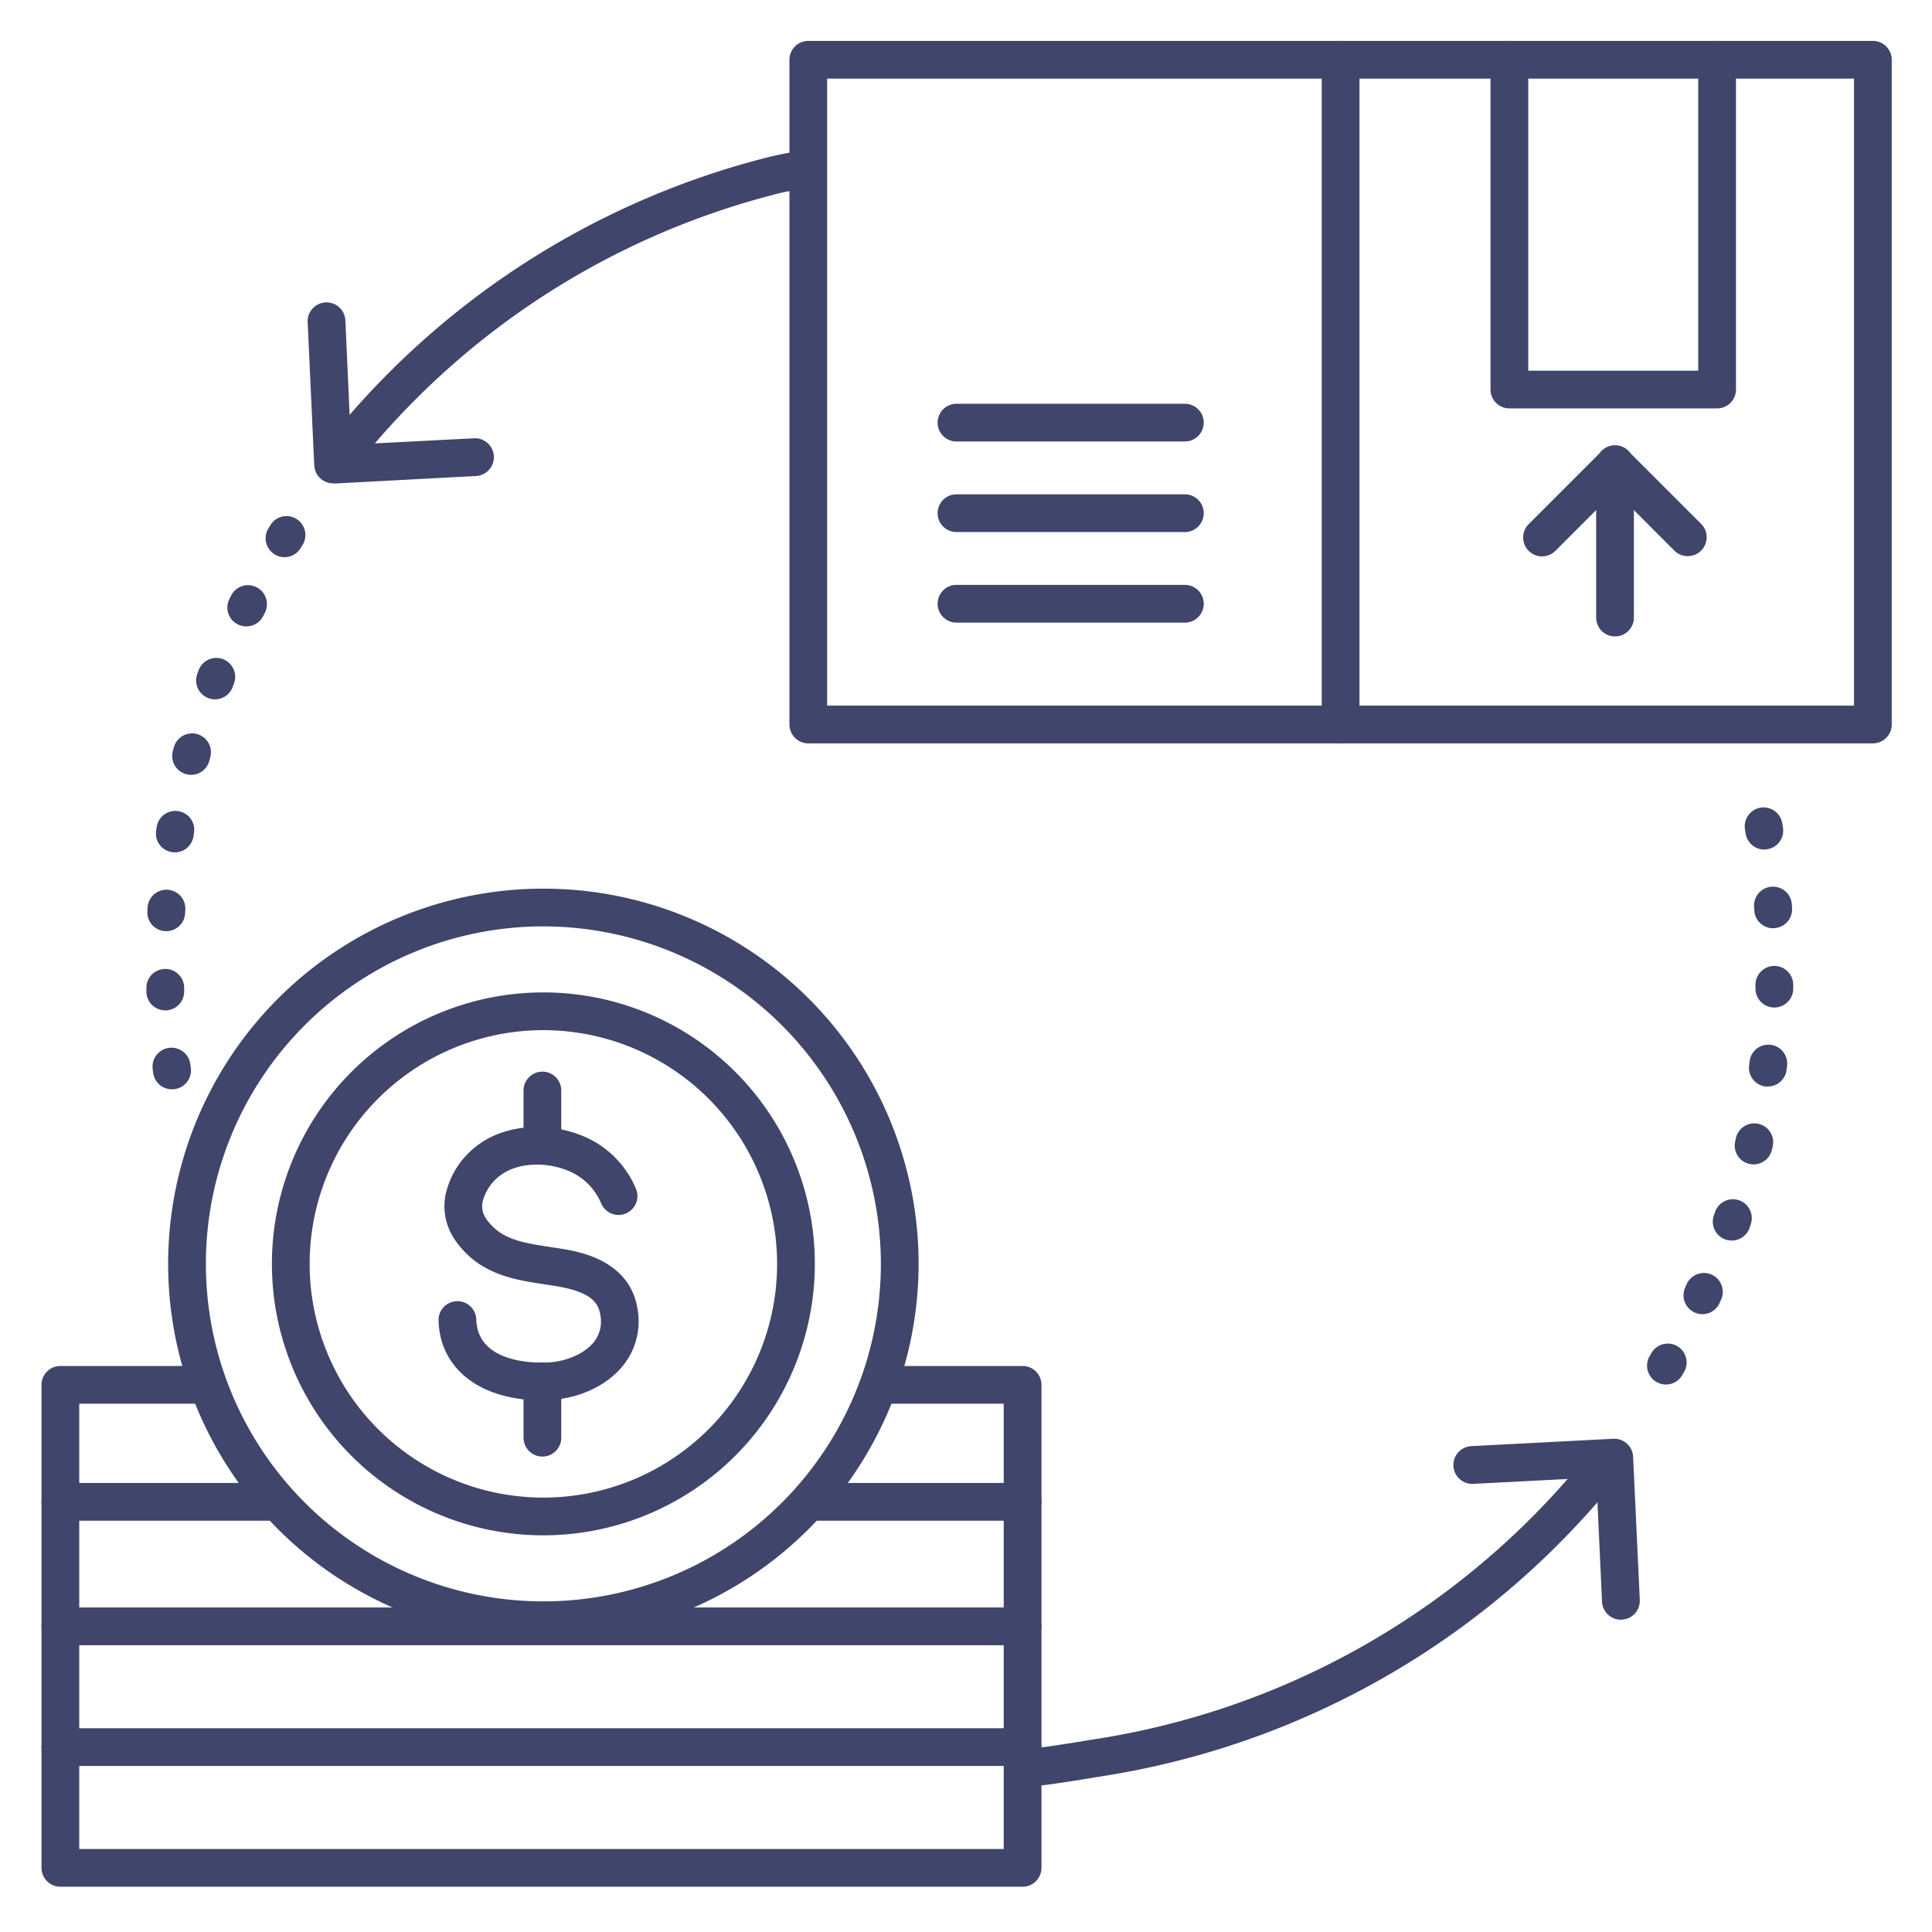 <?xml version="1.0" ?><svg viewBox="0 0 512 512" xmlns="http://www.w3.org/2000/svg"><defs><style>.cls-1{fill:#3f456b;}</style></defs><title/><g id="Lines"><path class="cls-1" d="M271,500H16a5,5,0,0,1-5-5V367a5,5,0,0,1,5-5H54.17a5,5,0,1,1,0,10H21V490H266V372H233a5,5,0,0,1,0-10h38a5,5,0,0,1,5,5V495A5,5,0,0,1,271,500Z"/><path class="cls-1" d="M271,403H215.39a5,5,0,0,1,0-10H271a5,5,0,0,1,0,10Z"/><path class="cls-1" d="M72.61,403H16a5,5,0,0,1,0-10H72.61a5,5,0,1,1,0,10Z"/><path class="cls-1" d="M271,436H16a5,5,0,0,1,0-10H271a5,5,0,0,1,0,10Z"/><path class="cls-1" d="M271,468H16a5,5,0,0,1,0-10H271a5,5,0,0,1,0,10Z"/><path class="cls-1" d="M144,434.38a99.44,99.44,0,1,1,99.44-99.44A99.55,99.55,0,0,1,144,434.38Zm0-188.88a89.44,89.44,0,1,0,89.44,89.44A89.54,89.54,0,0,0,144,245.5Z"/><path class="cls-1" d="M144,406.88a71.94,71.94,0,1,1,71.94-71.94A72,72,0,0,1,144,406.88ZM144,273a61.94,61.94,0,1,0,61.94,61.94A62,62,0,0,0,144,273Z"/><path class="cls-1" d="M143.75,371.11c-16.37,0-27.15-8.24-27.53-21.13a5,5,0,1,1,10-.3c.31,10.52,12.71,11.5,18,11.43s10.26-2.1,12.92-5.16a8.71,8.71,0,0,0,2-7.2c-.48-3.68-2.7-6.44-12-7.95l-2.74-.43c-8.13-1.22-17.35-2.61-23.65-11.53a15.73,15.73,0,0,1-2.69-12.14,22.28,22.28,0,0,1,9.52-13.9c7-4.76,17.76-5.49,26.73-1.81a25.83,25.83,0,0,1,14.32,14.29,5,5,0,0,1-9.31,3.64,16,16,0,0,0-8.8-8.68c-5.91-2.42-13-2.08-17.32.83a12.47,12.47,0,0,0-5.3,7.41,5.78,5.78,0,0,0,1,4.59c3.65,5.17,8.83,6.19,17,7.41.95.15,1.91.29,2.86.45,4.58.74,18.51,3,20.28,16.53a18.61,18.61,0,0,1-4.41,15c-4.57,5.29-12.18,8.51-20.34,8.62Z"/><path class="cls-1" d="M143.74,308.15a5,5,0,0,1-5-5V289a5,5,0,0,1,10,0v14.15A5,5,0,0,1,143.74,308.15Z"/><path class="cls-1" d="M143.74,386a5,5,0,0,1-5-5V366.06a5,5,0,0,1,10,0V381A5,5,0,0,1,143.74,386Z"/><path class="cls-1" d="M429.56,429.24a5,5,0,0,1-5-4.77l-1.52-32.92-32.61,1.69a5,5,0,1,1-.52-10l37.63-1.95a5,5,0,0,1,5.25,4.76L434.56,424a5,5,0,0,1-4.76,5.22Z"/><path class="cls-1" d="M88.28,128.09a5,5,0,0,1-5-4.77L81.53,85.38a5,5,0,1,1,10-.47L93,117.83l32.62-1.68a5,5,0,1,1,.51,10l-37.63,2Z"/><path class="cls-1" d="M271.46,473.62a5,5,0,0,1-.33-10c5.15-.36,17.94-2.55,18.07-2.57a208.6,208.6,0,0,0,132.64-76.8,5,5,0,0,1,7.84,6.22,218.54,218.54,0,0,1-138.89,80.45c-.45.08-13.32,2.29-19,2.67Z"/><path class="cls-1" d="M90.1,125.87a5,5,0,0,1-3.92-8.11A217.44,217.44,0,0,1,202.25,42c1.26-.34,7.79-2,11.5-2a5,5,0,0,1,0,10,52.67,52.67,0,0,0-9,1.67A207.45,207.45,0,0,0,94,124,5,5,0,0,1,90.1,125.87Z"/><path class="cls-1" d="M496.33,197H214.21a5,5,0,0,1-5-5V15.84a5,5,0,0,1,5-5H496.33a5,5,0,0,1,5,5V192A5,5,0,0,1,496.33,197ZM219.21,187H491.33V20.84H219.21Z"/><path class="cls-1" d="M355.27,197a5,5,0,0,1-5-5V15.84a5,5,0,1,1,10,0V192A5,5,0,0,1,355.27,197Z"/><path class="cls-1" d="M455.05,108.23H400a5,5,0,0,1-5-5V15.84a5,5,0,1,1,10,0V98.23h45.05V15.84a5,5,0,1,1,10,0v87.39A5,5,0,0,1,455.05,108.23Z"/></g><g id="Outline"><path class="cls-1" d="M314,141H253.48a5,5,0,0,1,0-10H314a5,5,0,0,1,0,10Z"/><path class="cls-1" d="M314,117H253.48a5,5,0,0,1,0-10H314a5,5,0,0,1,0,10Z"/><path class="cls-1" d="M314,165H253.48a5,5,0,0,1,0-10H314a5,5,0,0,1,0,10Z"/><path class="cls-1" d="M428,168.66a5,5,0,0,1-5-5V123a5,5,0,0,1,10,0v40.66A5,5,0,0,1,428,168.66Z"/><path class="cls-1" d="M447.25,147.38a4.94,4.94,0,0,1-3.53-1.46L428,130.17l-15.75,15.75a5,5,0,1,1-7.07-7.07l19.29-19.29a5,5,0,0,1,7.07,0l19.29,19.29a5,5,0,0,1-3.54,8.53Z"/><path class="cls-1" d="M45.6,288.68a5,5,0,0,1-5-4.33l-.13-1A5,5,0,1,1,50.43,282l.13,1a5,5,0,0,1-4.28,5.63A5.19,5.19,0,0,1,45.6,288.68Zm-1.8-20.92a5,5,0,0,1-5-4.82l0-1a5,5,0,1,1,10-.32l0,1A5,5,0,0,1,44,267.76Zm.25-21h-.31a5,5,0,0,1-4.69-5.29l.06-1a5,5,0,1,1,10,.65l-.06,1A5,5,0,0,1,44.05,246.77Zm2.27-20.88a5.35,5.35,0,0,1-.79-.06,5,5,0,0,1-4.15-5.73l.16-1a5,5,0,0,1,9.87,1.62l-.15,1A5,5,0,0,1,46.32,225.89Zm4.32-20.55a5,5,0,0,1-4.84-6.27l.27-1a5,5,0,1,1,9.66,2.59l-.25.94A5,5,0,0,1,50.64,205.34Zm6.33-20a4.86,4.86,0,0,1-1.74-.32,5,5,0,0,1-2.94-6.43l.36-1A5,5,0,1,1,62,181.15l-.34.92A5,5,0,0,1,57,185.33ZM65.25,166a5.08,5.08,0,0,1-2.19-.51,5,5,0,0,1-2.3-6.69l.46-.92a5,5,0,1,1,9,4.43l-.43.88A5,5,0,0,1,65.25,166ZM75.4,147.66a4.9,4.9,0,0,1-2.62-.75A5,5,0,0,1,71.15,140l.54-.88a5,5,0,0,1,8.48,5.31l-.51.82A5,5,0,0,1,75.4,147.66Z"/><path class="cls-1" d="M441.48,366.91a5,5,0,0,1-4.31-7.52l.49-.85a5,5,0,0,1,8.66,5l-.51.88A5,5,0,0,1,441.48,366.91Zm9.66-18.64a4.94,4.94,0,0,1-2.07-.46,5,5,0,0,1-2.47-6.62l.4-.9a5,5,0,1,1,9.11,4.13l-.42.92A5,5,0,0,1,451.14,348.27Zm7.78-19.51a5,5,0,0,1-4.74-6.61l.32-.93a5,5,0,0,1,9.48,3.19l-.33,1A5,5,0,0,1,458.92,328.76Zm5.8-20.18a4.92,4.92,0,0,1-1.14-.13,5,5,0,0,1-3.73-6l.22-1a5,5,0,0,1,9.74,2.25l-.23,1A5,5,0,0,1,464.72,308.58Zm3.78-20.65a5.12,5.12,0,0,1-.67,0,5,5,0,0,1-4.29-5.62l.12-1a5,5,0,1,1,9.92,1.25l-.13,1A5,5,0,0,1,468.5,287.93ZM470.22,267h-.16a5,5,0,0,1-4.84-5.16l0-1a5,5,0,0,1,10,.29l0,1A5,5,0,0,1,470.22,267Zm-.31-21a5,5,0,0,1-5-4.68l-.06-1a5,5,0,0,1,10-.67l.07,1a5,5,0,0,1-4.67,5.31Zm-2.35-20.86a5,5,0,0,1-4.93-4.19l-.16-1a5,5,0,1,1,9.86-1.64l.17,1a5,5,0,0,1-4.13,5.74A5.62,5.62,0,0,1,467.56,225.14Z"/></g></svg>